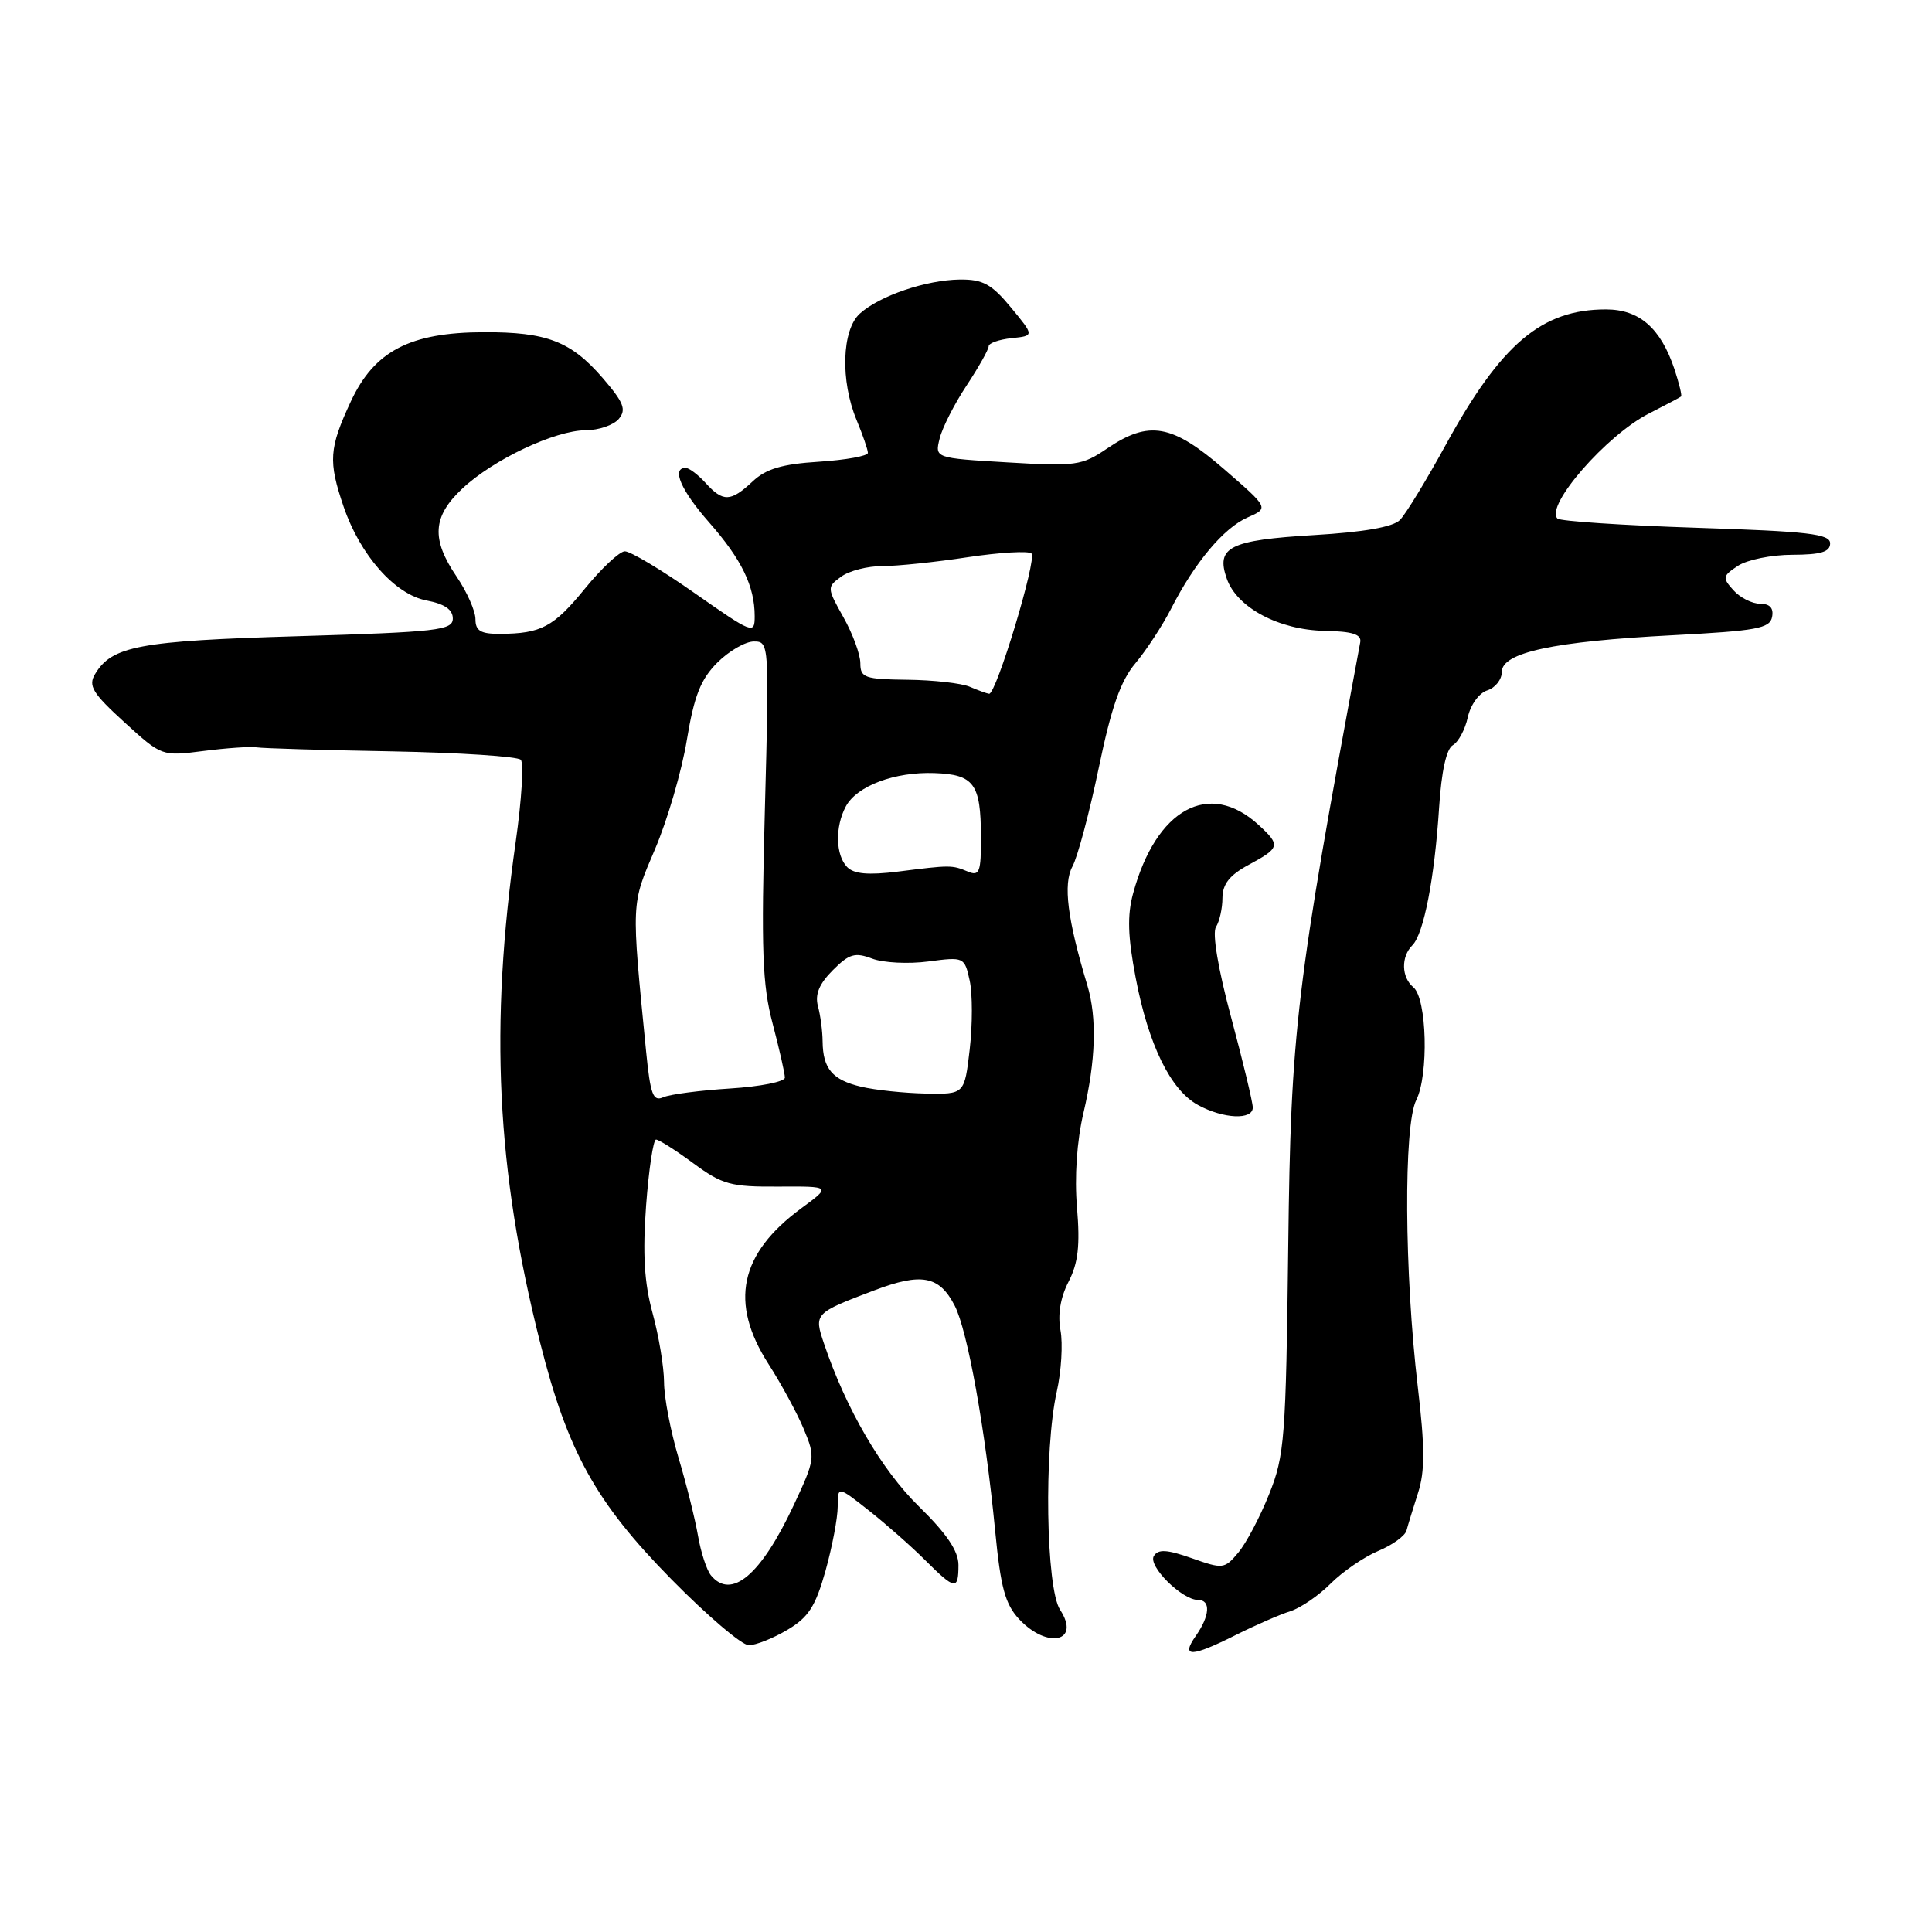 <?xml version="1.0" encoding="UTF-8" standalone="no"?>
<!DOCTYPE svg PUBLIC "-//W3C//DTD SVG 1.1//EN" "http://www.w3.org/Graphics/SVG/1.1/DTD/svg11.dtd" >
<svg xmlns="http://www.w3.org/2000/svg" xmlns:xlink="http://www.w3.org/1999/xlink" version="1.1" viewBox="0 0 256 256">
 <g >
 <path fill="currentColor"
d=" M 163.78 216.63 C 166.38 215.33 169.61 213.92 170.96 213.50 C 172.32 213.07 174.73 211.43 176.32 209.83 C 177.91 208.24 180.75 206.30 182.62 205.51 C 184.50 204.73 186.18 203.51 186.37 202.80 C 186.56 202.08 187.25 199.84 187.90 197.81 C 188.82 194.96 188.81 191.78 187.87 183.81 C 186.08 168.67 185.97 149.13 187.66 145.77 C 189.33 142.44 189.08 132.31 187.28 130.82 C 185.69 129.50 185.62 126.78 187.15 125.25 C 188.66 123.74 190.09 116.35 190.69 107.00 C 191.00 102.21 191.65 99.23 192.51 98.74 C 193.24 98.33 194.14 96.66 194.49 95.04 C 194.85 93.39 195.99 91.82 197.07 91.48 C 198.13 91.14 199.00 90.04 199.00 89.03 C 199.00 86.46 205.84 84.99 221.66 84.17 C 232.76 83.59 234.52 83.27 234.81 81.75 C 235.04 80.58 234.52 80.00 233.23 80.00 C 232.17 80.00 230.58 79.20 229.70 78.22 C 228.20 76.56 228.24 76.32 230.29 74.97 C 231.51 74.17 234.75 73.51 237.50 73.51 C 241.27 73.50 242.50 73.13 242.50 72.00 C 242.50 70.74 239.61 70.41 224.76 69.93 C 215.00 69.61 206.73 69.06 206.37 68.71 C 204.69 67.03 212.87 57.65 218.50 54.79 C 220.70 53.67 222.61 52.66 222.75 52.54 C 222.89 52.42 222.49 50.79 221.87 48.91 C 220.04 43.46 217.22 41.00 212.79 41.00 C 204.28 41.00 198.90 45.55 191.54 59.00 C 188.98 63.67 186.26 68.13 185.50 68.90 C 184.59 69.83 180.70 70.51 174.11 70.90 C 162.91 71.57 161.08 72.49 162.56 76.69 C 163.90 80.51 169.46 83.47 175.50 83.59 C 179.21 83.66 180.43 84.05 180.24 85.10 C 171.70 131.01 171.04 136.53 170.70 165.00 C 170.39 190.61 170.22 192.88 168.16 198.00 C 166.95 201.03 165.11 204.51 164.07 205.74 C 162.26 207.90 162.04 207.93 157.92 206.47 C 154.62 205.31 153.47 205.24 152.89 206.18 C 152.08 207.49 156.61 212.00 158.75 212.00 C 160.46 212.00 160.32 214.10 158.44 216.78 C 156.43 219.65 157.85 219.61 163.78 216.63 Z  M 104.32 215.97 C 107.12 214.32 108.05 212.88 109.38 208.16 C 110.27 204.97 111.00 201.14 111.00 199.63 C 111.00 196.89 111.00 196.89 115.18 200.19 C 117.48 202.01 120.82 204.96 122.61 206.75 C 126.55 210.68 127.00 210.75 127.00 207.37 C 127.00 205.52 125.45 203.22 121.75 199.60 C 116.80 194.75 112.10 186.68 109.19 178.05 C 107.84 174.05 107.88 174.00 115.87 170.97 C 122.11 168.61 124.46 169.05 126.50 173.00 C 128.20 176.29 130.56 189.38 131.86 202.81 C 132.59 210.38 133.19 212.57 135.05 214.56 C 138.81 218.56 143.24 217.54 140.47 213.31 C 138.59 210.45 138.31 192.05 140.02 184.43 C 140.63 181.72 140.85 178.05 140.52 176.28 C 140.13 174.19 140.51 171.92 141.59 169.83 C 142.86 167.37 143.13 165.04 142.71 160.03 C 142.36 155.96 142.69 151.19 143.56 147.48 C 145.20 140.51 145.37 134.88 144.08 130.57 C 141.43 121.78 140.85 117.14 142.10 114.82 C 142.79 113.55 144.36 107.66 145.59 101.75 C 147.26 93.71 148.48 90.21 150.46 87.87 C 151.91 86.14 154.03 82.89 155.18 80.65 C 158.29 74.55 162.16 69.94 165.32 68.56 C 168.14 67.32 168.14 67.32 162.19 62.16 C 155.31 56.20 152.25 55.66 146.71 59.42 C 143.36 61.70 142.54 61.81 133.50 61.27 C 123.86 60.70 123.86 60.70 124.51 58.10 C 124.86 56.67 126.47 53.51 128.08 51.08 C 129.68 48.65 131.00 46.31 131.00 45.89 C 131.00 45.47 132.36 44.99 134.03 44.81 C 137.06 44.50 137.06 44.50 133.96 40.75 C 131.38 37.63 130.23 37.01 127.18 37.04 C 122.70 37.10 116.55 39.19 113.93 41.56 C 111.54 43.72 111.34 50.47 113.50 55.65 C 114.32 57.63 115.00 59.59 115.00 60.01 C 115.00 60.42 112.09 60.95 108.53 61.18 C 103.62 61.49 101.50 62.12 99.72 63.80 C 96.82 66.51 95.81 66.55 93.50 64.00 C 92.50 62.90 91.31 62.00 90.85 62.00 C 88.94 62.00 90.23 64.98 93.98 69.24 C 98.27 74.12 100.00 77.68 100.00 81.65 C 100.00 84.08 99.74 83.98 92.03 78.58 C 87.65 75.51 83.49 73.02 82.78 73.05 C 82.08 73.08 79.70 75.30 77.50 78.00 C 73.35 83.09 71.70 83.96 66.25 83.99 C 63.69 84.00 63.00 83.59 63.00 82.04 C 63.00 80.97 61.88 78.43 60.50 76.40 C 57.12 71.42 57.31 68.45 61.25 64.75 C 65.35 60.89 73.55 57.02 77.63 57.01 C 79.35 57.00 81.31 56.33 82.00 55.50 C 83.02 54.27 82.65 53.33 79.87 50.10 C 75.66 45.23 72.47 43.99 64.10 44.02 C 54.31 44.05 49.60 46.51 46.48 53.21 C 43.60 59.41 43.48 61.12 45.53 67.13 C 47.72 73.56 52.34 78.79 56.54 79.57 C 58.90 80.02 60.00 80.77 60.00 81.95 C 60.00 83.52 58.04 83.74 39.48 84.30 C 18.42 84.92 14.82 85.60 12.59 89.33 C 11.67 90.87 12.26 91.85 16.47 95.69 C 21.44 100.22 21.44 100.22 26.97 99.51 C 30.01 99.12 33.17 98.90 34.00 99.03 C 34.83 99.16 42.87 99.40 51.88 99.56 C 60.89 99.73 68.60 100.23 69.01 100.68 C 69.42 101.13 69.12 106.00 68.34 111.50 C 64.85 136.04 65.77 154.95 71.57 177.91 C 75.22 192.37 78.94 199.07 88.95 209.25 C 93.68 214.06 98.30 218.00 99.22 218.00 C 100.14 218.00 102.43 217.09 104.32 215.97 Z  M 166.00 146.75 C 166.00 146.06 164.71 140.70 163.14 134.84 C 161.40 128.37 160.61 123.65 161.12 122.84 C 161.59 122.10 161.98 120.36 161.98 118.98 C 162.00 117.13 162.93 115.95 165.50 114.57 C 169.62 112.35 169.71 112.00 166.75 109.29 C 160.22 103.31 153.19 107.16 150.14 118.39 C 149.35 121.29 149.44 124.11 150.48 129.55 C 152.18 138.47 155.12 144.46 158.76 146.43 C 162.13 148.26 166.00 148.43 166.00 146.75 Z  M 94.21 208.75 C 93.64 208.06 92.87 205.70 92.49 203.50 C 92.11 201.30 90.95 196.64 89.90 193.14 C 88.86 189.65 87.99 185.15 87.99 183.14 C 87.98 181.14 87.30 177.03 86.47 174.00 C 85.37 169.98 85.14 166.14 85.61 159.75 C 85.97 154.94 86.56 151.00 86.93 151.00 C 87.30 151.00 89.53 152.41 91.87 154.14 C 95.72 156.97 96.83 157.27 103.14 157.23 C 110.14 157.19 110.14 157.19 106.18 160.10 C 97.98 166.13 96.62 172.61 101.83 180.74 C 103.52 183.37 105.62 187.25 106.50 189.35 C 108.06 193.09 108.03 193.34 105.15 199.49 C 100.84 208.69 96.91 212.02 94.21 208.75 Z  M 85.61 139.30 C 83.64 119.28 83.61 119.98 86.80 112.50 C 88.44 108.65 90.34 102.15 91.01 98.05 C 91.98 92.19 92.85 90.00 95.05 87.80 C 96.59 86.26 98.77 85.00 99.90 85.00 C 101.92 85.00 101.94 85.29 101.35 107.25 C 100.85 125.95 101.01 130.48 102.38 135.64 C 103.27 139.02 104.00 142.24 104.00 142.79 C 104.00 143.33 100.74 143.98 96.75 144.23 C 92.76 144.48 88.78 145.00 87.89 145.39 C 86.53 146.00 86.18 145.05 85.61 139.30 Z  M 114.12 144.00 C 110.30 143.10 109.04 141.62 109.00 138.00 C 108.99 136.62 108.71 134.51 108.38 133.31 C 107.97 131.76 108.55 130.36 110.35 128.56 C 112.52 126.38 113.29 126.16 115.56 127.02 C 117.03 127.58 120.38 127.75 123.01 127.40 C 127.75 126.78 127.80 126.80 128.49 129.94 C 128.87 131.68 128.87 135.79 128.49 139.06 C 127.80 145.00 127.80 145.00 122.65 144.90 C 119.82 144.84 115.98 144.44 114.12 144.00 Z  M 112.25 114.89 C 110.71 113.30 110.63 109.55 112.08 106.85 C 113.53 104.14 118.55 102.25 123.82 102.44 C 129.07 102.63 129.96 103.85 129.98 110.86 C 130.00 115.57 129.79 116.13 128.25 115.49 C 126.14 114.61 125.94 114.61 119.00 115.49 C 115.05 115.98 113.15 115.81 112.25 114.89 Z  M 128.50 91.00 C 127.40 90.53 123.69 90.11 120.25 90.07 C 114.58 90.01 114.00 89.80 114.00 87.89 C 114.00 86.72 112.99 83.98 111.76 81.79 C 109.57 77.89 109.56 77.79 111.46 76.41 C 112.52 75.63 114.98 75.00 116.94 75.01 C 118.90 75.01 123.99 74.48 128.24 73.83 C 132.50 73.19 136.30 72.97 136.68 73.34 C 137.42 74.09 131.99 92.05 131.06 91.93 C 130.75 91.89 129.60 91.47 128.50 91.00 Z "/>
</g>
</svg>